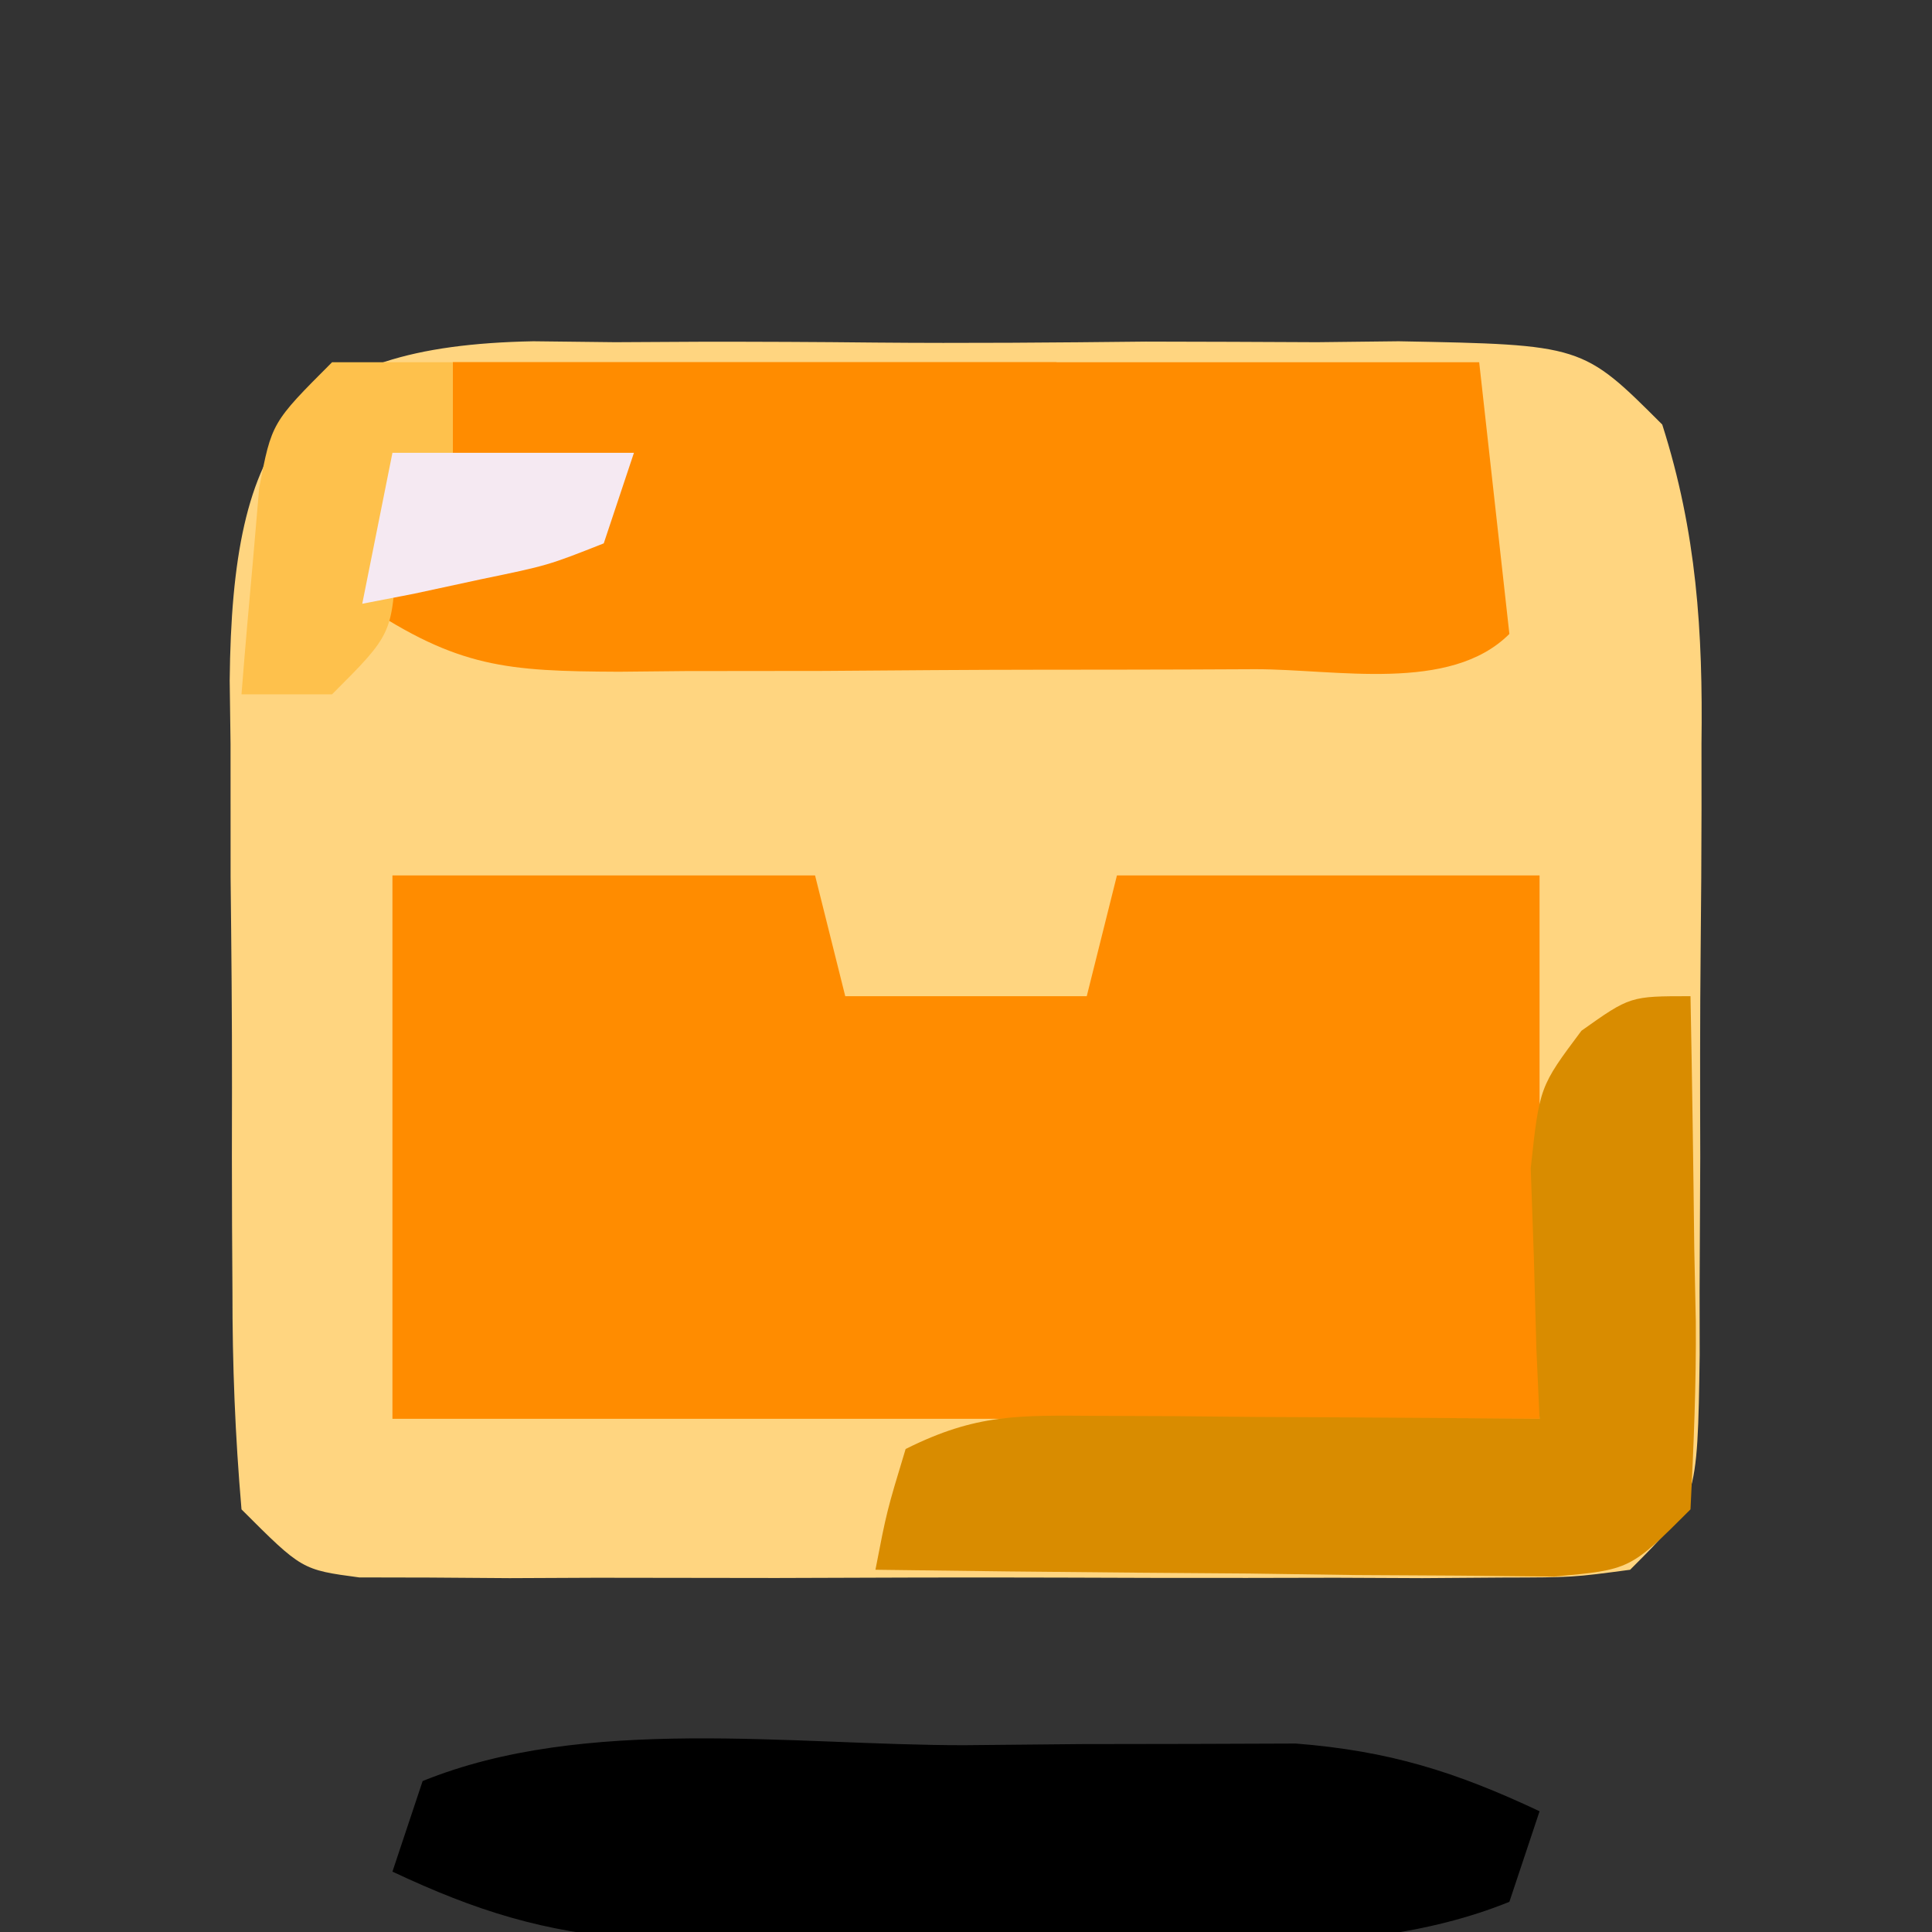 <?xml version="1.0" encoding="UTF-8"?>
<svg version="1.1" xmlns="http://www.w3.org/2000/svg" width="64" height="64">
<rect width="100%" height="100%" fill="#333333" stroke="none"/>
<path d="M0 0 C0.894 0.01 1.788 0.02 2.708 0.031 C3.629 0.026 4.55 0.021 5.499 0.016 C7.446 0.013 9.393 0.022 11.339 0.043 C14.323 0.07 17.303 0.043 20.287 0.011 C22.177 0.014 24.068 0.021 25.958 0.031 C26.852 0.021 27.746 0.01 28.667 0 C34.754 0.115 34.754 0.115 37.397 2.759 C38.538 6.335 38.746 9.617 38.697 13.331 C38.698 14.412 38.698 14.412 38.698 15.515 C38.696 17.031 38.686 18.546 38.67 20.061 C38.646 22.385 38.649 24.708 38.656 27.033 C38.65 28.507 38.643 29.982 38.634 31.456 C38.636 32.5 38.636 32.5 38.637 33.565 C38.565 38.464 38.565 38.464 36.333 40.695 C34.436 40.949 34.436 40.949 32.099 40.954 C31.225 40.96 30.351 40.966 29.45 40.973 C28.031 40.967 28.031 40.967 26.583 40.96 C25.614 40.962 24.645 40.964 23.647 40.966 C21.596 40.968 19.545 40.964 17.494 40.955 C14.346 40.945 11.2 40.955 8.052 40.968 C6.063 40.967 4.073 40.964 2.083 40.96 C0.665 40.966 0.665 40.966 -0.783 40.973 C-1.657 40.966 -2.531 40.96 -3.432 40.954 C-4.203 40.952 -4.974 40.95 -5.769 40.949 C-7.667 40.695 -7.667 40.695 -9.667 38.695 C-9.878 36.244 -9.97 33.909 -9.967 31.456 C-9.974 30.38 -9.974 30.38 -9.98 29.281 C-9.986 27.761 -9.987 26.24 -9.982 24.719 C-9.979 22.401 -10.002 20.085 -10.028 17.767 C-10.03 16.288 -10.031 14.81 -10.03 13.331 C-10.039 12.642 -10.048 11.952 -10.058 11.241 C-9.98 3.134 -7.967 0.151 0 0 Z " fill="#FFD580" transform="translate(17.667,11.305)"/>
<path d="M0 0 C4.62 0 9.24 0 14 0 C14.33 1.32 14.66 2.64 15 4 C17.64 4 20.28 4 23 4 C23.33 2.68 23.66 1.36 24 0 C28.62 0 33.24 0 38 0 C38 5.94 38 11.88 38 18 C25.46 18 12.92 18 0 18 C0 12.06 0 6.12 0 0 Z " fill="#FF8C00" transform="translate(13,29)"/>
<path d="M0 0 C11.22 0 22.44 0 34 0 C34.495 4.455 34.495 4.455 35 9 C33.037 10.963 29.253 10.164 26.57 10.168 C25.824 10.171 25.078 10.175 24.309 10.178 C22.727 10.183 21.145 10.185 19.563 10.185 C17.142 10.187 14.722 10.206 12.301 10.225 C10.766 10.228 9.23 10.23 7.695 10.23 C6.608 10.241 6.608 10.241 5.498 10.252 C1.776 10.235 0.181 10.12 -3 8 C-2.67 6.35 -2.34 4.7 -2 3 C-1.34 3 -0.68 3 0 3 C0 2.01 0 1.02 0 0 Z " fill="#FF8C00" transform="translate(15,12)"/>
<path d="M0 0 C1.913 -0.018 1.913 -0.018 3.865 -0.037 C5.094 -0.039 6.323 -0.041 7.59 -0.043 C8.711 -0.047 9.833 -0.051 10.988 -0.055 C14.077 0.189 16.274 0.876 19.062 2.188 C18.733 3.178 18.402 4.168 18.062 5.188 C12.682 7.374 5.817 6.372 0.125 6.375 C-1.151 6.387 -2.426 6.399 -3.74 6.412 C-5.584 6.415 -5.584 6.415 -7.465 6.418 C-9.147 6.424 -9.147 6.424 -10.863 6.43 C-13.952 6.186 -16.149 5.499 -18.938 4.188 C-18.608 3.197 -18.277 2.208 -17.938 1.188 C-12.557 -0.999 -5.692 0.003 0 0 Z " fill="#000000" transform="translate(31.938,57.812)"/>
<path d="M0 0 C0.054 2.792 0.094 5.583 0.125 8.375 C0.15 9.566 0.15 9.566 0.176 10.781 C0.193 12.855 0.103 14.929 0 17 C-2 19 -2 19 -4.522 19.227 C-5.559 19.217 -6.596 19.206 -7.664 19.195 C-8.786 19.189 -9.907 19.182 -11.062 19.176 C-12.238 19.159 -13.414 19.142 -14.625 19.125 C-16.4 19.111 -16.4 19.111 -18.211 19.098 C-21.141 19.074 -24.07 19.041 -27 19 C-26.625 17.062 -26.625 17.062 -26 15 C-23.651 13.826 -22.262 13.885 -19.648 13.902 C-18.798 13.906 -17.947 13.909 -17.07 13.912 C-16.181 13.92 -15.291 13.929 -14.375 13.938 C-13.478 13.942 -12.581 13.947 -11.656 13.951 C-9.437 13.963 -7.219 13.979 -5 14 C-5.052 12.861 -5.052 12.861 -5.105 11.699 C-5.133 10.705 -5.16 9.711 -5.188 8.688 C-5.222 7.701 -5.257 6.715 -5.293 5.699 C-5 3 -5 3 -3.613 1.145 C-2 0 -2 0 0 0 Z " fill="#D98C00" transform="translate(56,33)"/>
<path d="M0 0 C6.6 0 13.2 0 20 0 C19.67 1.32 19.34 2.64 19 4 C15.754 5.623 12.134 5.622 8.562 6 C2.701 6.577 2.701 6.577 -3 8 C-2.67 6.35 -2.34 4.7 -2 3 C-1.34 3 -0.68 3 0 3 C0 2.01 0 1.02 0 0 Z " fill="#FF8C00" transform="translate(15,12)"/>
<path d="M0 0 C1.32 0 2.64 0 4 0 C4 0.99 4 1.98 4 3 C3.01 3.495 3.01 3.495 2 4 C2.062 5.176 2.062 5.176 2.125 6.375 C2 9 2 9 0 11 C-0.99 11 -1.98 11 -3 11 C-2.886 9.541 -2.758 8.083 -2.625 6.625 C-2.555 5.813 -2.486 5.001 -2.414 4.164 C-2 2 -2 2 0 0 Z " fill="#FEC14C" transform="translate(11,12)"/>
<path d="M0 0 C2.64 0 5.28 0 8 0 C7.67 0.99 7.34 1.98 7 3 C5.152 3.73 5.152 3.73 2.938 4.188 C2.204 4.346 1.471 4.505 0.715 4.668 C-0.134 4.832 -0.134 4.832 -1 5 C-0.67 3.35 -0.34 1.7 0 0 Z " fill="#F5E9F2" transform="translate(13,15)"/>
</svg>
